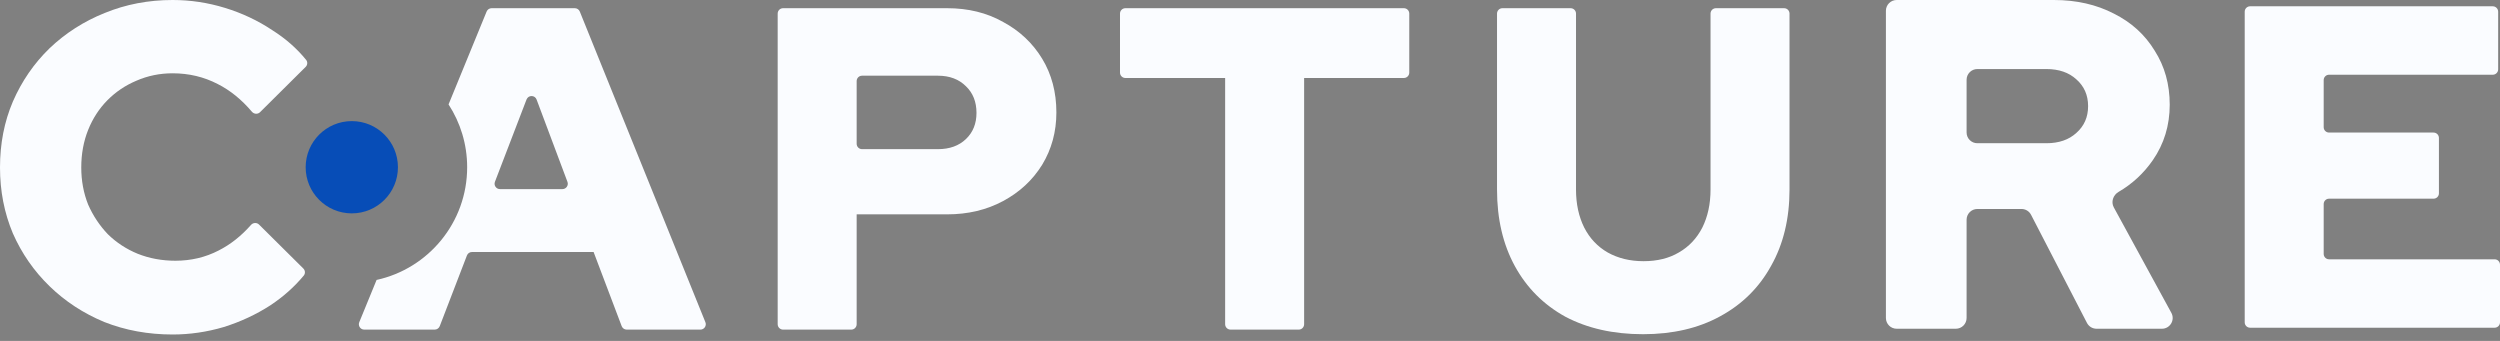 <svg width="154" height="21" viewBox="0 0 154 21" fill="none" xmlns="http://www.w3.org/2000/svg">
<rect x="0" y="0" width="154" height="21" fill="#808080" stroke="none"/>
<path d="M138.606 20.187C138.423 20.187 138.274 20.039 138.274 19.855V0.72C138.274 0.537 138.423 0.388 138.606 0.388H153.555C153.738 0.388 153.887 0.537 153.887 0.72V4.271C153.887 4.454 153.738 4.603 153.555 4.603H143.47C143.287 4.603 143.139 4.751 143.139 4.934V7.835C143.139 8.018 143.287 8.166 143.47 8.166H149.907C150.09 8.166 150.238 8.315 150.238 8.498V11.908C150.238 12.091 150.09 12.239 149.907 12.239H143.47C143.287 12.239 143.139 12.388 143.139 12.571V15.641C143.139 15.824 143.287 15.973 143.47 15.973H153.669C153.852 15.973 154 16.121 154 16.304V19.855C154 20.039 153.852 20.187 153.669 20.187H138.606Z" fill="#FAFCFF"/>
<path d="M116.835 20.25C116.469 20.25 116.172 19.953 116.172 19.587V0.663C116.172 0.297 116.469 0 116.835 0H126.517C127.904 0 129.137 0.28 130.216 0.839C131.295 1.379 132.133 2.141 132.73 3.124C133.347 4.089 133.655 5.198 133.655 6.451C133.655 7.724 133.308 8.862 132.615 9.865C132.054 10.675 131.35 11.328 130.5 11.823C130.168 12.017 130.026 12.437 130.21 12.774L133.755 19.27C133.997 19.711 133.677 20.25 133.174 20.25H129.146C128.898 20.25 128.671 20.112 128.557 19.892L125.113 13.232C124.999 13.011 124.772 12.873 124.524 12.873H121.805C121.439 12.873 121.142 13.17 121.142 13.536V19.587C121.142 19.953 120.846 20.25 120.48 20.25H116.835ZM121.142 8.16C121.142 8.527 121.439 8.823 121.805 8.823H126.055C126.825 8.823 127.442 8.611 127.904 8.187C128.386 7.763 128.627 7.213 128.627 6.538C128.627 5.863 128.386 5.313 127.904 4.889C127.442 4.465 126.825 4.253 126.055 4.253H121.805C121.439 4.253 121.142 4.549 121.142 4.915V8.16Z" fill="#FAFCFF"/>
<path d="M48.237 20.304C48.054 20.304 47.905 20.155 47.905 19.972V0.837C47.905 0.654 48.054 0.505 48.237 0.505H58.342C59.643 0.505 60.793 0.788 61.793 1.354C62.811 1.9 63.612 2.655 64.197 3.616C64.781 4.578 65.073 5.681 65.073 6.926C65.073 8.113 64.781 9.188 64.197 10.15C63.612 11.093 62.811 11.837 61.793 12.384C60.774 12.931 59.624 13.204 58.342 13.204H52.77V19.972C52.77 20.155 52.622 20.304 52.439 20.304H48.237ZM52.77 8.857C52.77 9.04 52.919 9.188 53.102 9.188H57.776C58.493 9.188 59.068 8.981 59.502 8.566C59.935 8.151 60.152 7.614 60.152 6.954C60.152 6.275 59.935 5.728 59.502 5.313C59.068 4.88 58.493 4.663 57.776 4.663H53.102C52.919 4.663 52.77 4.811 52.77 4.994V8.857Z" fill="#FAFCFF"/>
<path d="M75.801 20.304C75.618 20.304 75.469 20.155 75.469 19.972V4.804H69.324C69.141 4.804 68.992 4.656 68.992 4.473V0.837C68.992 0.654 69.141 0.505 69.324 0.505H86.48C86.663 0.505 86.811 0.654 86.811 0.837V4.473C86.811 4.656 86.663 4.804 86.48 4.804H80.334V19.972C80.334 20.155 80.186 20.304 80.003 20.304H75.801Z" fill="#FAFCFF"/>
<path d="M101.211 20.587C99.382 20.587 97.789 20.228 96.431 19.512C95.093 18.776 94.055 17.739 93.32 16.401C92.585 15.062 92.217 13.487 92.217 11.677V0.837C92.217 0.654 92.365 0.505 92.548 0.505H96.75C96.933 0.505 97.082 0.654 97.082 0.837V11.677C97.082 12.563 97.251 13.346 97.591 14.025C97.93 14.685 98.411 15.194 99.033 15.552C99.674 15.91 100.41 16.089 101.239 16.089C102.088 16.089 102.814 15.91 103.417 15.552C104.04 15.194 104.52 14.685 104.86 14.025C105.199 13.346 105.369 12.563 105.369 11.677V0.837C105.369 0.654 105.517 0.505 105.7 0.505H109.902C110.085 0.505 110.234 0.654 110.234 0.837V11.677C110.234 13.468 109.857 15.034 109.102 16.372C108.367 17.711 107.32 18.748 105.963 19.483C104.624 20.219 103.04 20.587 101.211 20.587Z" fill="#FAFCFF"/>
<path fill-rule="evenodd" clip-rule="evenodd" d="M22.131 19.847C22.041 20.065 22.201 20.304 22.437 20.304H26.778C26.915 20.304 27.038 20.219 27.088 20.091L28.763 15.736C28.812 15.608 28.935 15.524 29.072 15.524H36.566L38.295 20.09C38.344 20.219 38.467 20.304 38.605 20.304H43.145C43.38 20.304 43.541 20.066 43.452 19.848L35.716 0.713C35.666 0.587 35.544 0.505 35.409 0.505H30.283C30.148 0.505 30.027 0.587 29.976 0.711L27.631 6.432C28.355 7.546 28.777 8.875 28.777 10.303C28.777 13.703 26.388 16.546 23.198 17.244L22.131 19.847ZM30.797 11.649C30.565 11.649 30.405 11.416 30.488 11.199L32.434 6.129C32.544 5.844 32.947 5.846 33.054 6.131L34.955 11.201C35.037 11.418 34.876 11.649 34.645 11.649H30.797Z" fill="#FAFCFF"/>
<ellipse cx="21.671" cy="10.302" rx="2.842" ry="2.842" fill="#074DB7"/>
<path d="M10.635 20.605C9.126 20.605 7.721 20.348 6.42 19.834C5.138 19.3 4.016 18.567 3.055 17.633C2.093 16.7 1.339 15.614 0.792 14.375C0.264 13.118 0 11.765 0 10.317C0 8.85 0.264 7.497 0.792 6.259C1.339 5.001 2.093 3.906 3.055 2.972C4.035 2.039 5.166 1.315 6.449 0.8C7.75 0.267 9.145 0 10.635 0C11.728 0 12.803 0.162 13.859 0.486C14.915 0.81 15.886 1.267 16.772 1.858C17.59 2.374 18.285 2.984 18.857 3.688C18.961 3.816 18.947 4.002 18.83 4.119L16.019 6.91C15.878 7.05 15.647 7.035 15.518 6.883C14.881 6.132 14.177 5.562 13.406 5.173C12.558 4.735 11.634 4.515 10.635 4.515C9.843 4.515 9.098 4.668 8.4 4.973C7.721 5.259 7.127 5.659 6.618 6.173C6.109 6.687 5.713 7.297 5.43 8.002C5.148 8.707 5.006 9.479 5.006 10.317C5.006 11.136 5.148 11.898 5.43 12.603C5.732 13.289 6.138 13.899 6.647 14.432C7.175 14.947 7.787 15.347 8.485 15.633C9.202 15.918 9.975 16.061 10.804 16.061C11.766 16.061 12.652 15.852 13.463 15.433C14.195 15.063 14.861 14.537 15.461 13.856C15.591 13.709 15.819 13.695 15.958 13.834L18.686 16.541C18.804 16.659 18.817 16.847 18.711 16.976C18.142 17.663 17.458 18.273 16.659 18.805C15.773 19.377 14.811 19.824 13.774 20.148C12.737 20.453 11.691 20.605 10.635 20.605Z" fill="#FAFCFF"/>
</svg>
